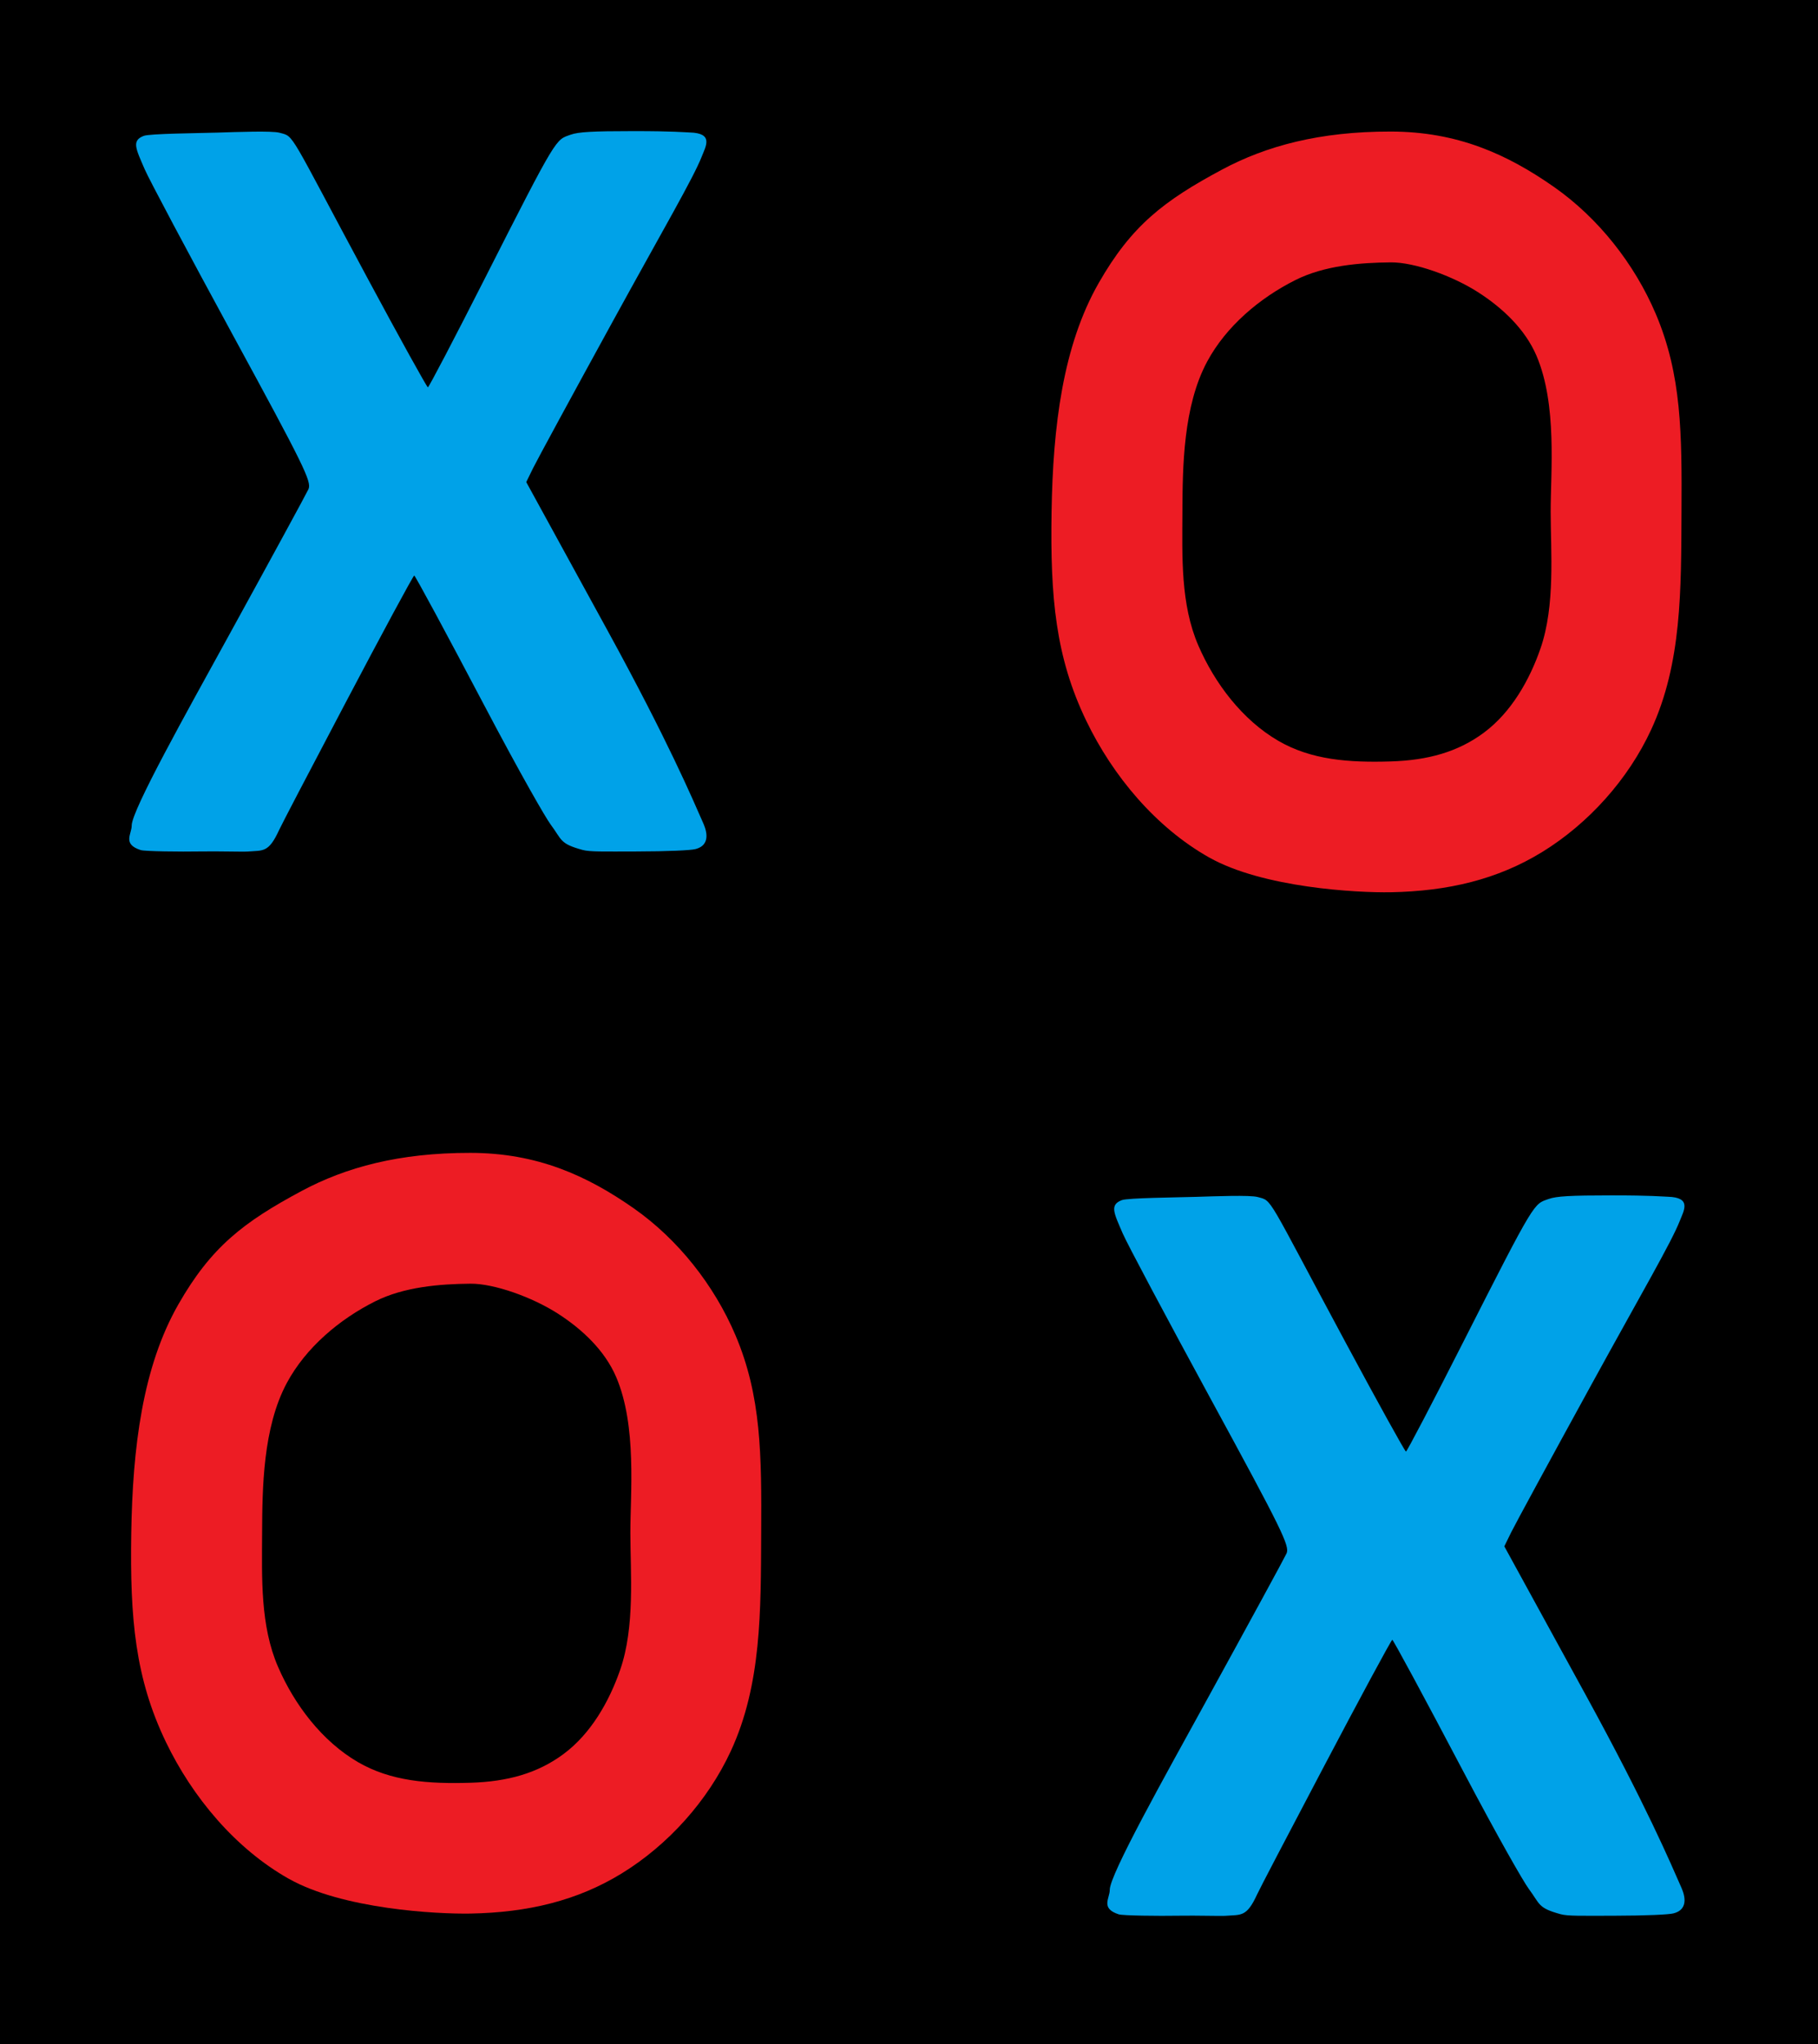 <?xml version="1.0" encoding="UTF-8" standalone="no"?>
<!-- Created with Inkscape (http://www.inkscape.org/) -->

<svg
   width="187.59"
   height="210.934"
   viewBox="0 0 187.59 210.934"
   version="1.1"
   id="svg5"
   xml:space="preserve"
   inkscape:version="1.2.2 (b0a8486541, 2022-12-01)"
   sodipodi:docname="icoGame.svg"
   xmlns:inkscape="http://www.inkscape.org/namespaces/inkscape"
   xmlns:sodipodi="http://sodipodi.sourceforge.net/DTD/sodipodi-0.dtd"
   xmlns="http://www.w3.org/2000/svg"
   xmlns:svg="http://www.w3.org/2000/svg"
   xmlns:rdf="http://www.w3.org/1999/02/22-rdf-syntax-ns#"
   xmlns:cc="http://creativecommons.org/ns#"><sodipodi:namedview
     id="namedview7"
     pagecolor="#a3a3a3"
     bordercolor="#666666"
     borderopacity="1.0"
     inkscape:showpageshadow="2"
     inkscape:pageopacity="0.09803922"
     inkscape:pagecheckerboard="true"
     inkscape:deskcolor="#848484"
     inkscape:document-units="px"
     showgrid="false"
     inkscape:zoom="2.8284271"
     inkscape:cx="164.5791"
     inkscape:cy="135.94128"
     inkscape:window-width="1908"
     inkscape:window-height="1045"
     inkscape:window-x="4"
     inkscape:window-y="27"
     inkscape:window-maximized="0"
     inkscape:current-layer="layer6"><sodipodi:guide
       position="0,210.934"
       orientation="0,709.003"
       id="guide3668"
       inkscape:locked="false" /><sodipodi:guide
       position="709.003,210.934"
       orientation="797.234,0"
       id="guide3670"
       inkscape:locked="false" /><sodipodi:guide
       position="709.003,-586.3"
       orientation="0,-709.003"
       id="guide3672"
       inkscape:locked="false" /><sodipodi:guide
       position="0,-586.3"
       orientation="-797.234,0"
       id="guide3674"
       inkscape:locked="false" /></sodipodi:namedview><defs
     id="defs2"><linearGradient
       id="linearGradient2957"
       inkscape:swatch="solid"><stop
         style="stop-color:#000000;stop-opacity:1;"
         offset="0"
         id="stop2955" /></linearGradient></defs><g
     inkscape:groupmode="layer"
     id="layer6"
     inkscape:label="Background"><rect
       style="fill:#000000;fill-opacity:1;fill-rule:nonzero;stroke-width:0.344"
       id="rect1440"
       width="187.59"
       height="210.934"
       x="0"
       y="0"
       inkscape:label="rect1440" /></g><g
     inkscape:groupmode="layer"
     id="layer5"
     inkscape:label="XO"><path
       d="m 114.51,195.016 c 0,-1.569 5.633,-11.624 9.971,-19.518 4.337,-7.894 8.06,-14.733 8.272,-15.199 0.346,-0.759 -0.471,-2.422 -7.856,-15.994 -4.533,-8.331 -8.603,-15.986 -9.044,-17.01 -0.911,-2.119 -1.385,-2.96 -0.096,-3.45 0.617,-0.235 5.646,-0.276 7.624,-0.337 1.977,-0.061 5.604,-0.203 6.396,0.017 1.556,0.432 0.802,-0.367 9.123,15.112 3.298,6.136 6.077,11.156 6.174,11.157 0.097,2.7e-4 2.716,-5.008 5.821,-11.128 7.613,-15.01 7.346,-14.377 8.905,-14.941 0.791,-0.286 2.232,-0.369 6.451,-0.37 4.219,-0.002 5.214,0.122 5.837,0.139 2.498,0.067 1.669,1.405 1.239,2.499 -0.874,2.222 -3.917,7.41 -9.128,16.908 -4.161,7.585 -7.883,14.438 -8.271,15.23 l -0.705,1.44 8.388,15.317 c 6.299,11.502 8.797,17.446 9.85,19.827 0.204,0.462 1.016,2.279 -0.796,2.734 -0.477,0.12 -2.731,0.235 -6.11,0.24 -3.379,0.004 -4.772,0.047 -5.52,-0.157 -2.378,-0.65 -2.098,-1.016 -3.301,-2.634 -0.507,-0.682 -3.03,-5.041 -6.885,-12.366 -3.855,-7.324 -7.088,-13.317 -7.185,-13.317 -0.097,0 -3.33,5.993 -7.185,13.317 -3.855,7.324 -6.482,12.344 -6.763,12.956 -1.085,2.369 -1.652,2.081 -3.253,2.209 -0.469,0.038 -2.99,-0.042 -4.816,-0.01 -2.128,0.037 -5.792,-0.005 -6.213,-0.142 -1.902,-0.615 -0.922,-1.652 -0.922,-2.528 z"
       style="display:inline;fill:#00a2e8;fill-opacity:1;fill-rule:nonzero;stroke:none;stroke-width:0.353;stroke-dasharray:none;stroke-opacity:1"
       id="path1110"
       sodipodi:nodetypes="ssssssscssssccssscssscsssssssccss"
       inkscape:label="X2" /><path
       d="m 29.797,193.876 c -5.508,-3.111 -9.94,-8.417 -12.681,-14.118 -3.153,-6.56 -3.716,-12.686 -3.573,-21.54 0.143,-8.854 1.167,-17.134 4.85,-23.594 3.384,-5.934 6.72,-8.507 12.743,-11.731 4.546,-2.434 10.048,-3.935 17.407,-3.925 6.854,0.009 11.988,2.318 16.846,5.719 4.577,3.205 8.299,7.935 10.49,13.075 2.696,6.326 2.706,12.419 2.665,20.455 -0.041,8.037 0.041,15.616 -3.136,22.484 -2.366,5.114 -6.449,9.668 -11.249,12.619 -4.588,2.82 -9.698,4.04 -15.614,4.147 -3.507,0.063 -13.206,-0.463 -18.746,-3.592 z M 58.165,180.99 c 2.798,-2.082 4.693,-5.39 5.832,-8.687 1.538,-4.45 1.052,-9.982 1.047,-14.085 -0.005,-4.103 0.692,-11.07 -1.463,-16.114 -1.175,-2.75 -3.516,-4.946 -6.034,-6.56 -2.63,-1.686 -6.564,-3.098 -9.003,-3.076 -3.193,0.029 -6.848,0.327 -9.826,1.818 -3.695,1.849 -7.15,4.769 -9.111,8.406 -2.49,4.617 -2.542,10.915 -2.562,15.526 -0.02,4.611 -0.195,9.535 1.641,13.781 1.698,3.927 4.55,7.684 8.247,9.837 3.401,1.98 7.281,2.266 11.612,2.132 3.825,-0.118 6.928,-0.974 9.621,-2.978 z"
       style="display:inline;fill:#ed1c24;fill-opacity:1;fill-rule:nonzero;stroke:none;stroke-width:0.353;stroke-dasharray:none;stroke-opacity:1"
       id="path1054"
       sodipodi:nodetypes="ssssscsscsssssscssssscssss"
       inkscape:label="O2" /><path
       d="m 124.759,88.483 c -5.508,-3.111 -9.94,-8.417 -12.681,-14.118 -3.153,-6.56 -3.716,-12.686 -3.573,-21.54 0.143,-8.854 1.167,-17.134 4.85,-23.594 3.384,-5.934 6.72,-8.507 12.743,-11.731 4.546,-2.434 10.048,-3.935 17.407,-3.925 6.854,0.009 11.988,2.318 16.846,5.719 4.577,3.205 8.299,7.935 10.49,13.075 2.696,6.326 2.706,12.419 2.665,20.455 -0.041,8.037 0.041,15.616 -3.136,22.484 -2.366,5.114 -6.449,9.668 -11.249,12.619 -4.588,2.82 -9.698,4.04 -15.614,4.147 -3.507,0.063 -13.206,-0.463 -18.746,-3.592 z m 28.367,-12.886 c 2.798,-2.082 4.693,-5.39 5.832,-8.687 1.538,-4.45 1.052,-9.982 1.047,-14.085 -0.005,-4.103 0.692,-11.07 -1.463,-16.114 -1.175,-2.75 -3.516,-4.946 -6.034,-6.56 -2.63,-1.686 -6.564,-3.098 -9.003,-3.076 -3.193,0.029 -6.848,0.327 -9.826,1.818 -3.695,1.849 -7.15,4.769 -9.111,8.406 -2.49,4.617 -2.542,10.915 -2.562,15.526 -0.02,4.611 -0.195,9.535 1.641,13.781 1.698,3.927 4.55,7.684 8.247,9.837 3.401,1.98 7.281,2.266 11.612,2.132 3.825,-0.118 6.928,-0.974 9.621,-2.978 z"
       style="display:inline;fill:#ed1c24;fill-opacity:1;fill-rule:nonzero;stroke:none;stroke-width:0.353;stroke-dasharray:none;stroke-opacity:1"
       id="path1021"
       sodipodi:nodetypes="ssssscssssssssscssssssssss"
       inkscape:label="O1" /><path
       d="m 13.588,85.191 c 0,-1.569 5.633,-11.624 9.971,-19.518 4.337,-7.894 8.06,-14.733 8.272,-15.199 0.346,-0.759 -0.471,-2.422 -7.856,-15.994 -4.533,-8.331 -8.603,-15.986 -9.044,-17.01 -0.911,-2.119 -1.385,-2.96 -0.096,-3.45 0.617,-0.235 5.646,-0.276 7.624,-0.337 1.977,-0.061 5.604,-0.203 6.396,0.017 1.556,0.432 0.802,-0.367 9.123,15.112 3.298,6.136 6.077,11.156 6.174,11.157 0.097,2.7e-4 2.716,-5.008 5.821,-11.128 7.613,-15.01 7.346,-14.377 8.905,-14.941 0.791,-0.286 2.232,-0.369 6.451,-0.37 4.219,-0.002 5.214,0.122 5.837,0.139 2.498,0.067 1.669,1.405 1.239,2.499 -0.874,2.222 -3.917,7.41 -9.128,16.908 -4.161,7.585 -7.883,14.438 -8.271,15.23 l -0.705,1.44 8.388,15.317 c 6.299,11.502 8.797,17.446 9.85,19.827 0.204,0.462 1.016,2.279 -0.796,2.734 -0.477,0.12 -2.731,0.235 -6.11,0.24 -3.379,0.004 -4.772,0.047 -5.52,-0.157 -2.378,-0.65 -2.098,-1.016 -3.301,-2.634 -0.507,-0.682 -3.03,-5.041 -6.885,-12.366 -3.855,-7.324 -7.088,-13.317 -7.185,-13.317 -0.097,0 -3.33,5.993 -7.185,13.317 -3.855,7.324 -6.482,12.344 -6.763,12.956 -1.085,2.369 -1.652,2.081 -3.253,2.209 -0.469,0.038 -2.99,-0.042 -4.816,-0.01 -2.128,0.037 -5.792,-0.005 -6.213,-0.142 -1.902,-0.615 -0.922,-1.652 -0.922,-2.528 z"
       style="display:inline;fill:#00a2e8;fill-opacity:1;fill-rule:nonzero;stroke:none;stroke-width:0.353;stroke-dasharray:none;stroke-opacity:1"
       id="path988"
       sodipodi:nodetypes="ssssssscssssccssscssscsssssssccss"
       inkscape:label="X1" /></g></svg>
